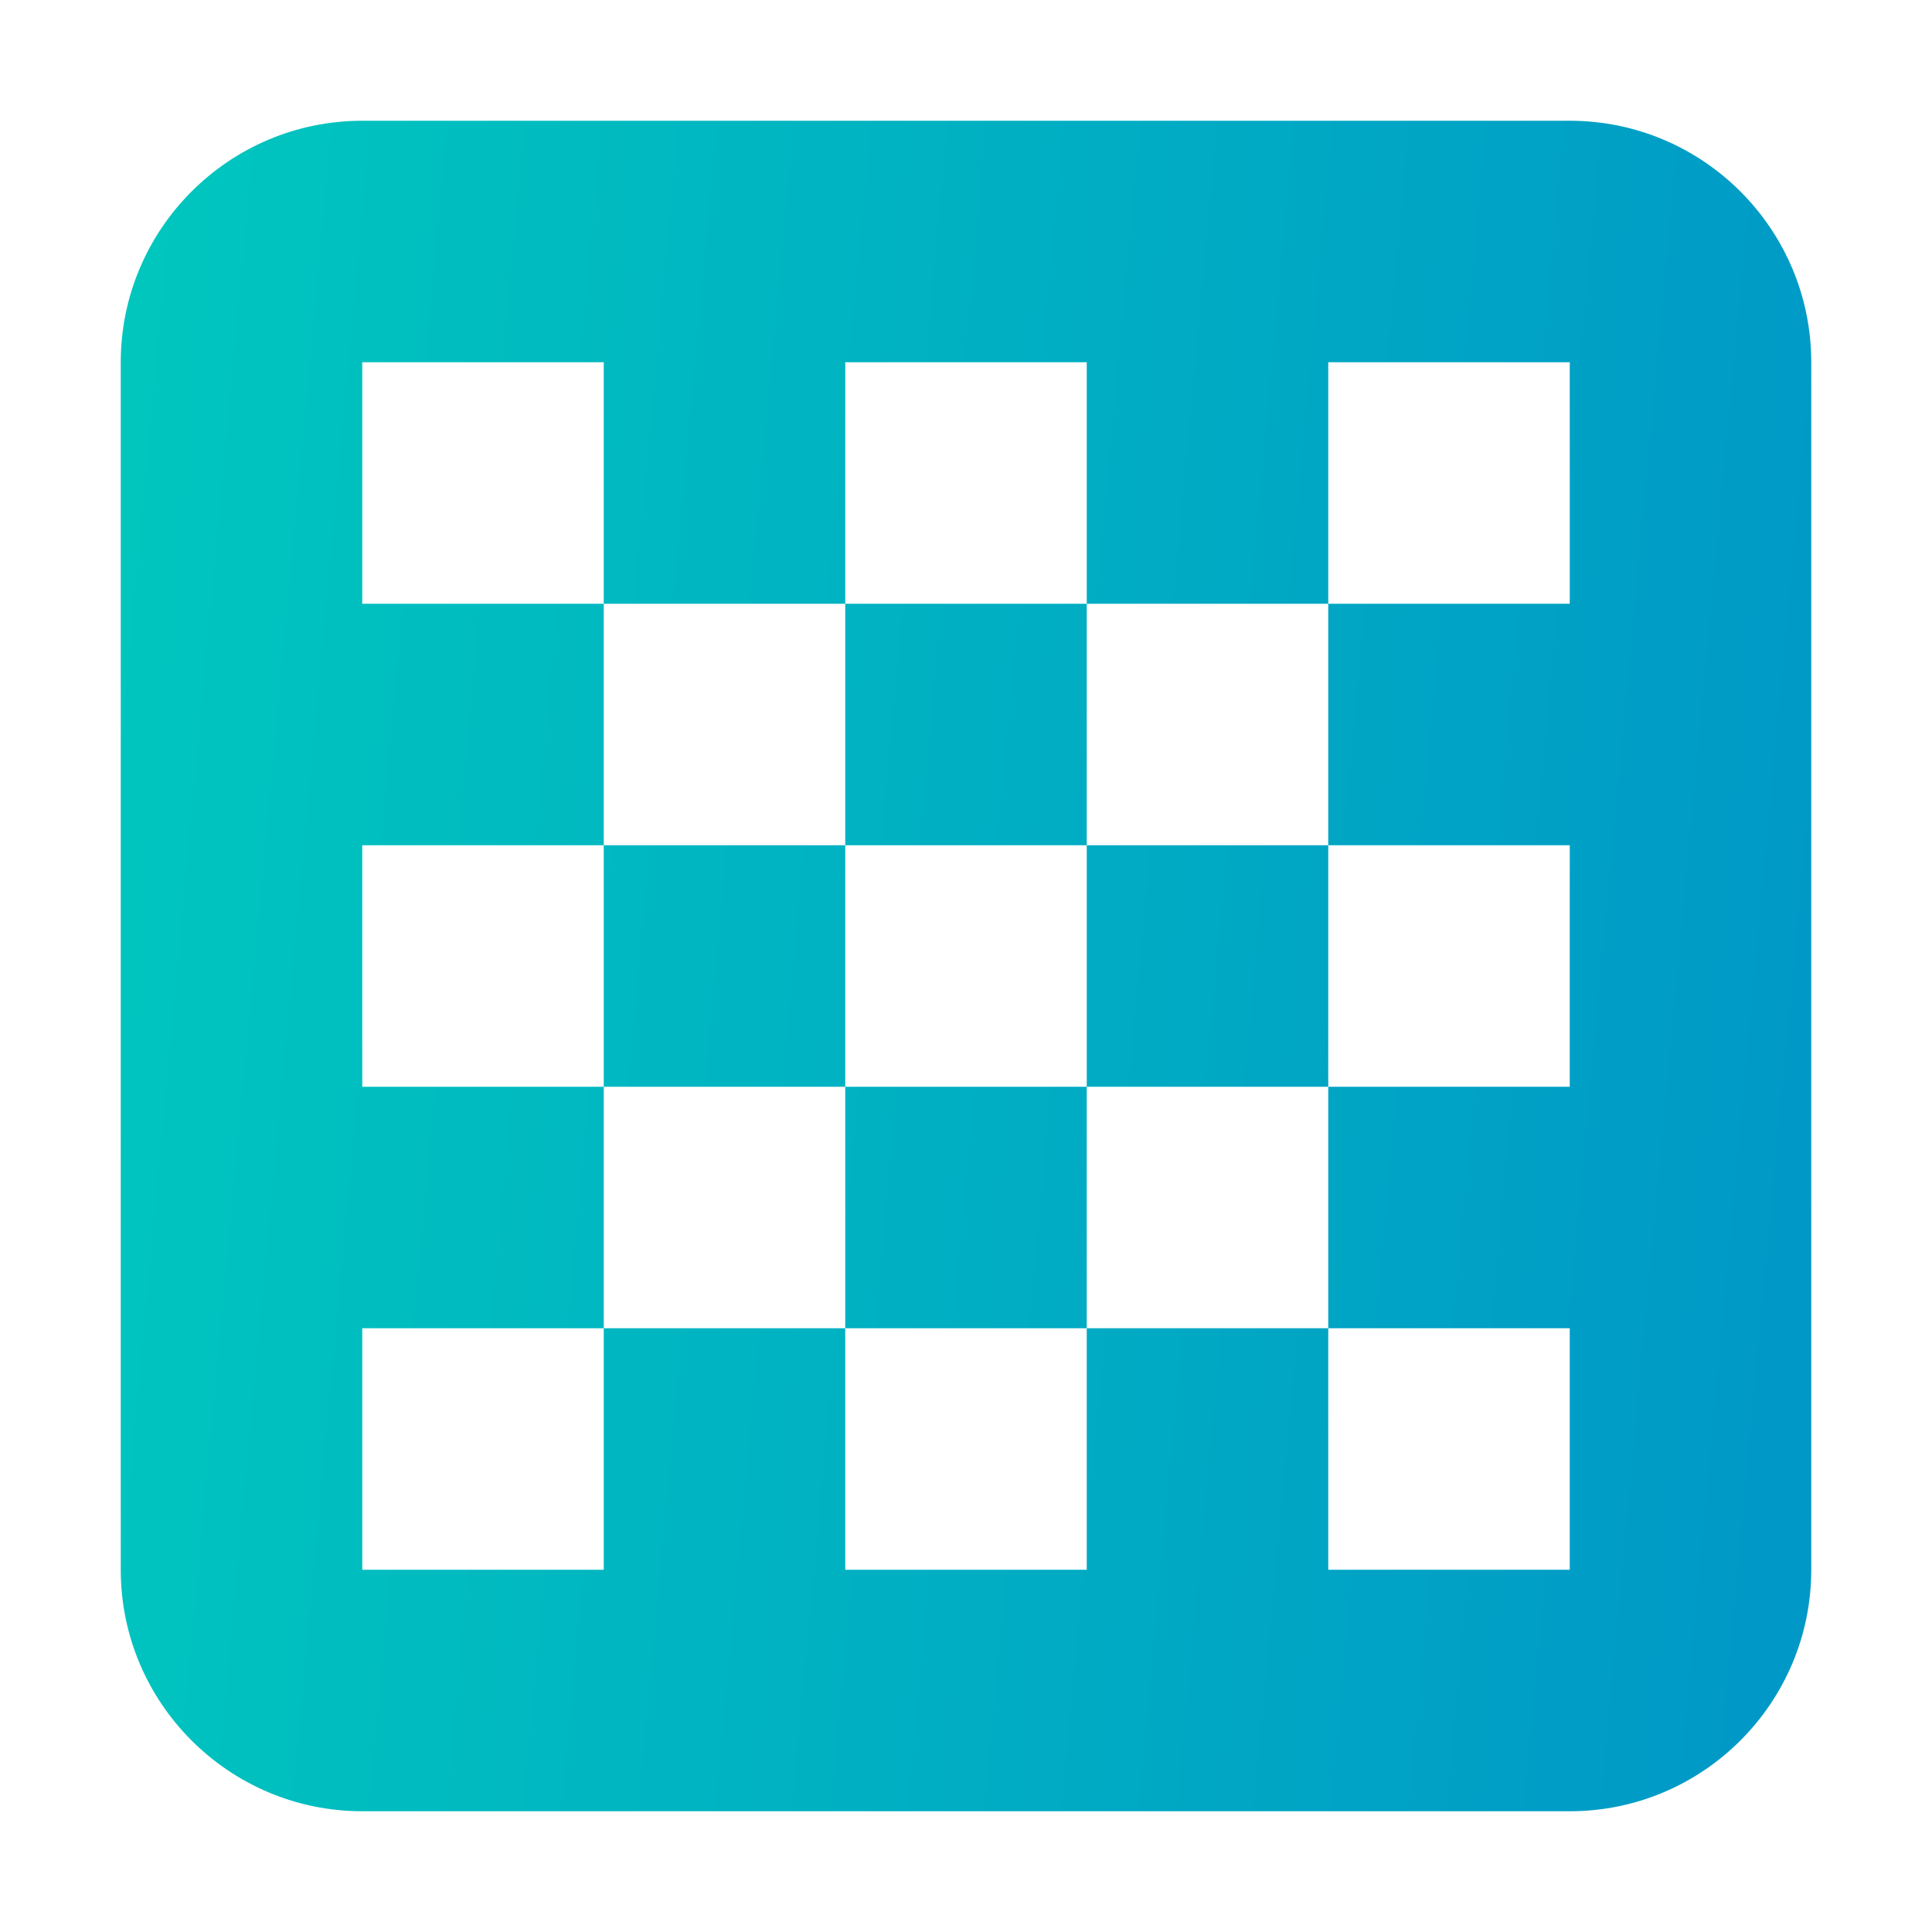 <svg width="24" height="24" viewBox="0 0 24 24" fill="none" xmlns="http://www.w3.org/2000/svg">
<path d="M4.5 1.5C2.845 1.5 1.5 2.845 1.5 4.5V19.5C1.5 21.155 2.845 22.5 4.5 22.5H19.5C21.155 22.5 22.5 21.155 22.5 19.5V4.5C22.5 2.845 21.155 1.5 19.5 1.5H4.5ZM7.5 4.5V7.5H10.5V4.5H13.5V7.5H16.5V4.5H19.5V7.5H16.5V10.5H19.5V13.5H16.5V16.5H19.5V19.5H16.5V16.5H13.5V19.5H10.5V16.5H7.5V19.5H4.5V16.5H7.5V13.5H4.5V10.5H7.5V7.5H4.5V4.5H7.5ZM10.5 10.5H13.5V7.5H10.5V10.5ZM10.5 13.5V10.5H7.5V13.5H10.5ZM13.5 13.5H10.5V16.5H13.5V13.5ZM13.5 13.5H16.5V10.5H13.5V13.5Z" fill="url(#paint0_linear_2332_1382)"/>
<defs>
<linearGradient id="paint0_linear_2332_1382" x1="1.5" y1="1.5" x2="24.246" y2="3.601" gradientUnits="userSpaceOnUse">
<stop stop-color="#00C7BE"/>
<stop offset="1" stop-color="#0097C7"/>
</linearGradient>
</defs>
</svg>
